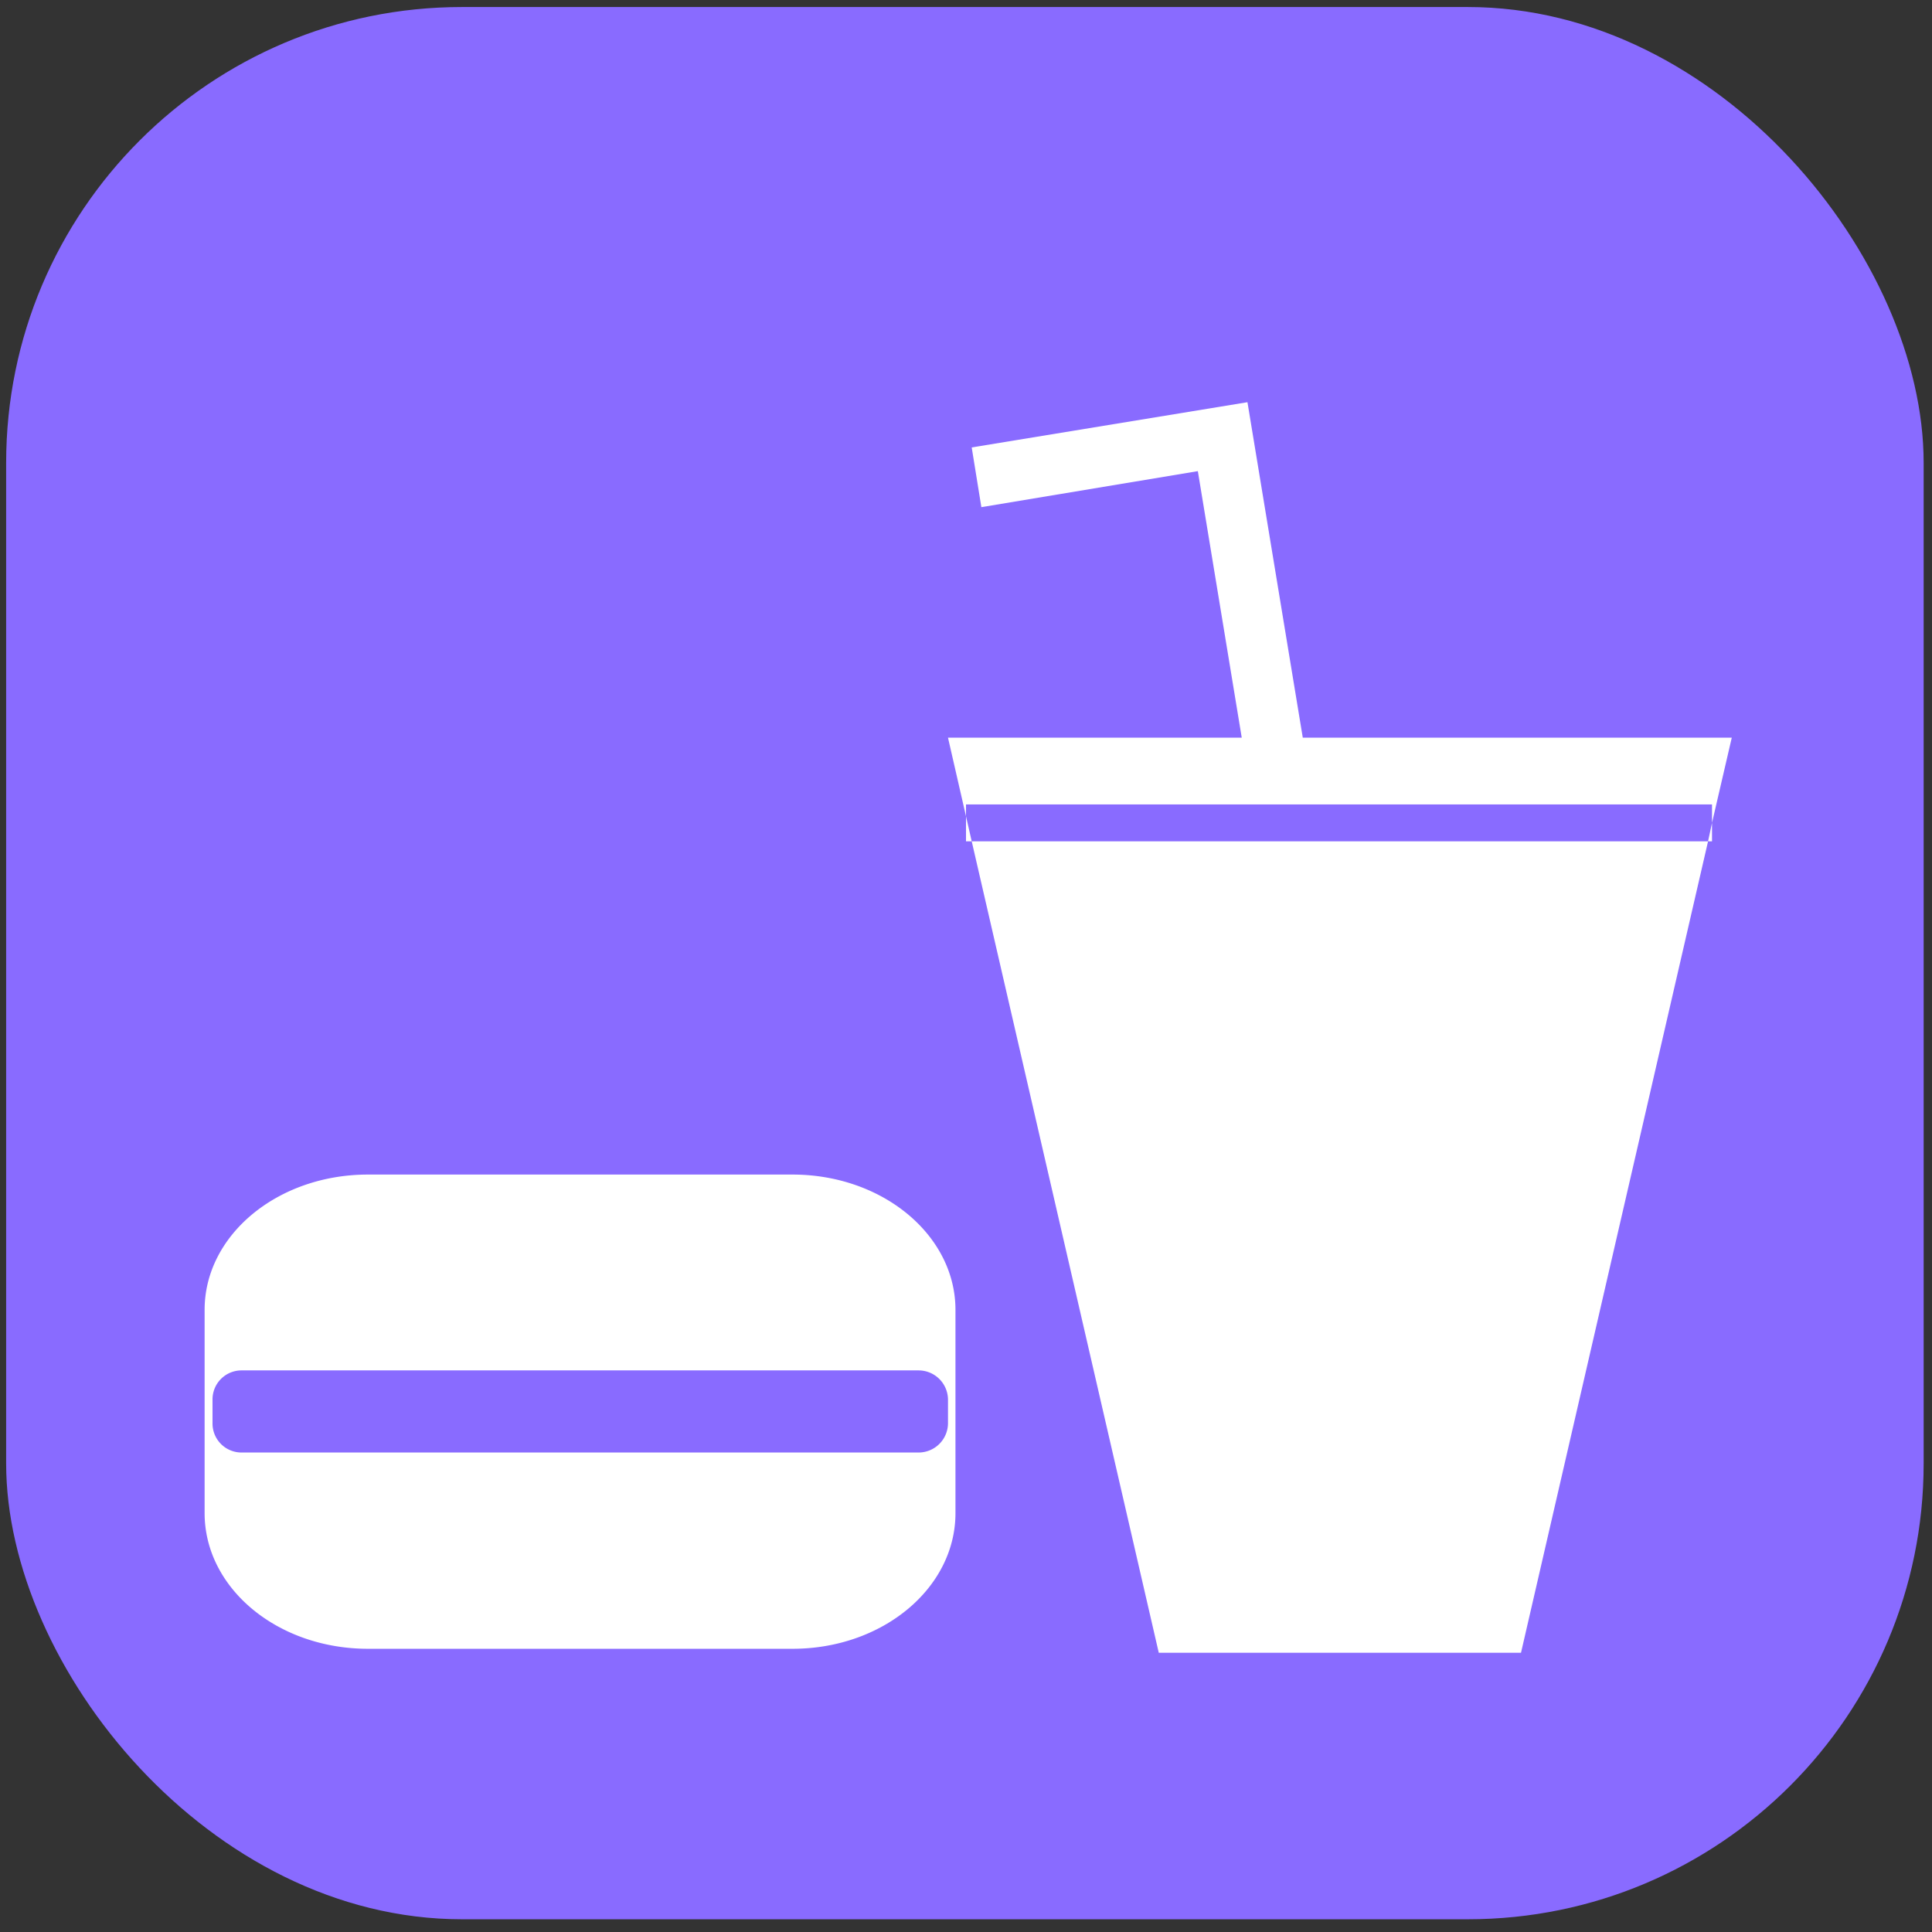 <svg id="Layer_1" data-name="Layer 1" xmlns="http://www.w3.org/2000/svg" viewBox="0 0 44 44"><rect x="0" y="0" width="44" height="44" fill="#333333" stroke="none"/><title>Lanchonete</title><rect x="0.14" y="0.16" width="43.67" height="43.55" rx="10.38" ry="10.38" style="fill:#896bff"/><polygon points="26.39 37.64 34.64 37.64 38.9 19.16 22.13 19.16 26.39 37.64" style="fill:#fff"/><polygon points="22 19.16 22.13 19.16 22 18.59 22 19.16" style="fill:#fff"/><polygon points="38.99 18.32 38.99 18.74 39.44 16.8 29.67 16.8 28.41 9.16 22.13 10.19 22.35 11.55 27.28 10.73 28.28 16.8 21.59 16.8 22 18.59 22 18.32 38.99 18.32" style="fill:#fff"/><polygon points="38.99 18.74 38.9 19.16 38.99 19.16 38.99 18.74" style="fill:#fff"/><path d="M18.05,26.75H8.38c-2.06,0-3.72,1.38-3.72,3.08v4.63c0,1.71,1.66,3.09,3.72,3.09h9.67c2.05,0,3.71-1.38,3.71-3.09V29.83C21.76,28.13,20.1,26.75,18.05,26.75Zm3.54,5.13v.53a.67.67,0,0,1-.67.67H5.5a.66.66,0,0,1-.66-.67v-.53a.66.66,0,0,1,.66-.67H20.92A.67.67,0,0,1,21.59,31.88Z" style="fill:#fff"/></svg>